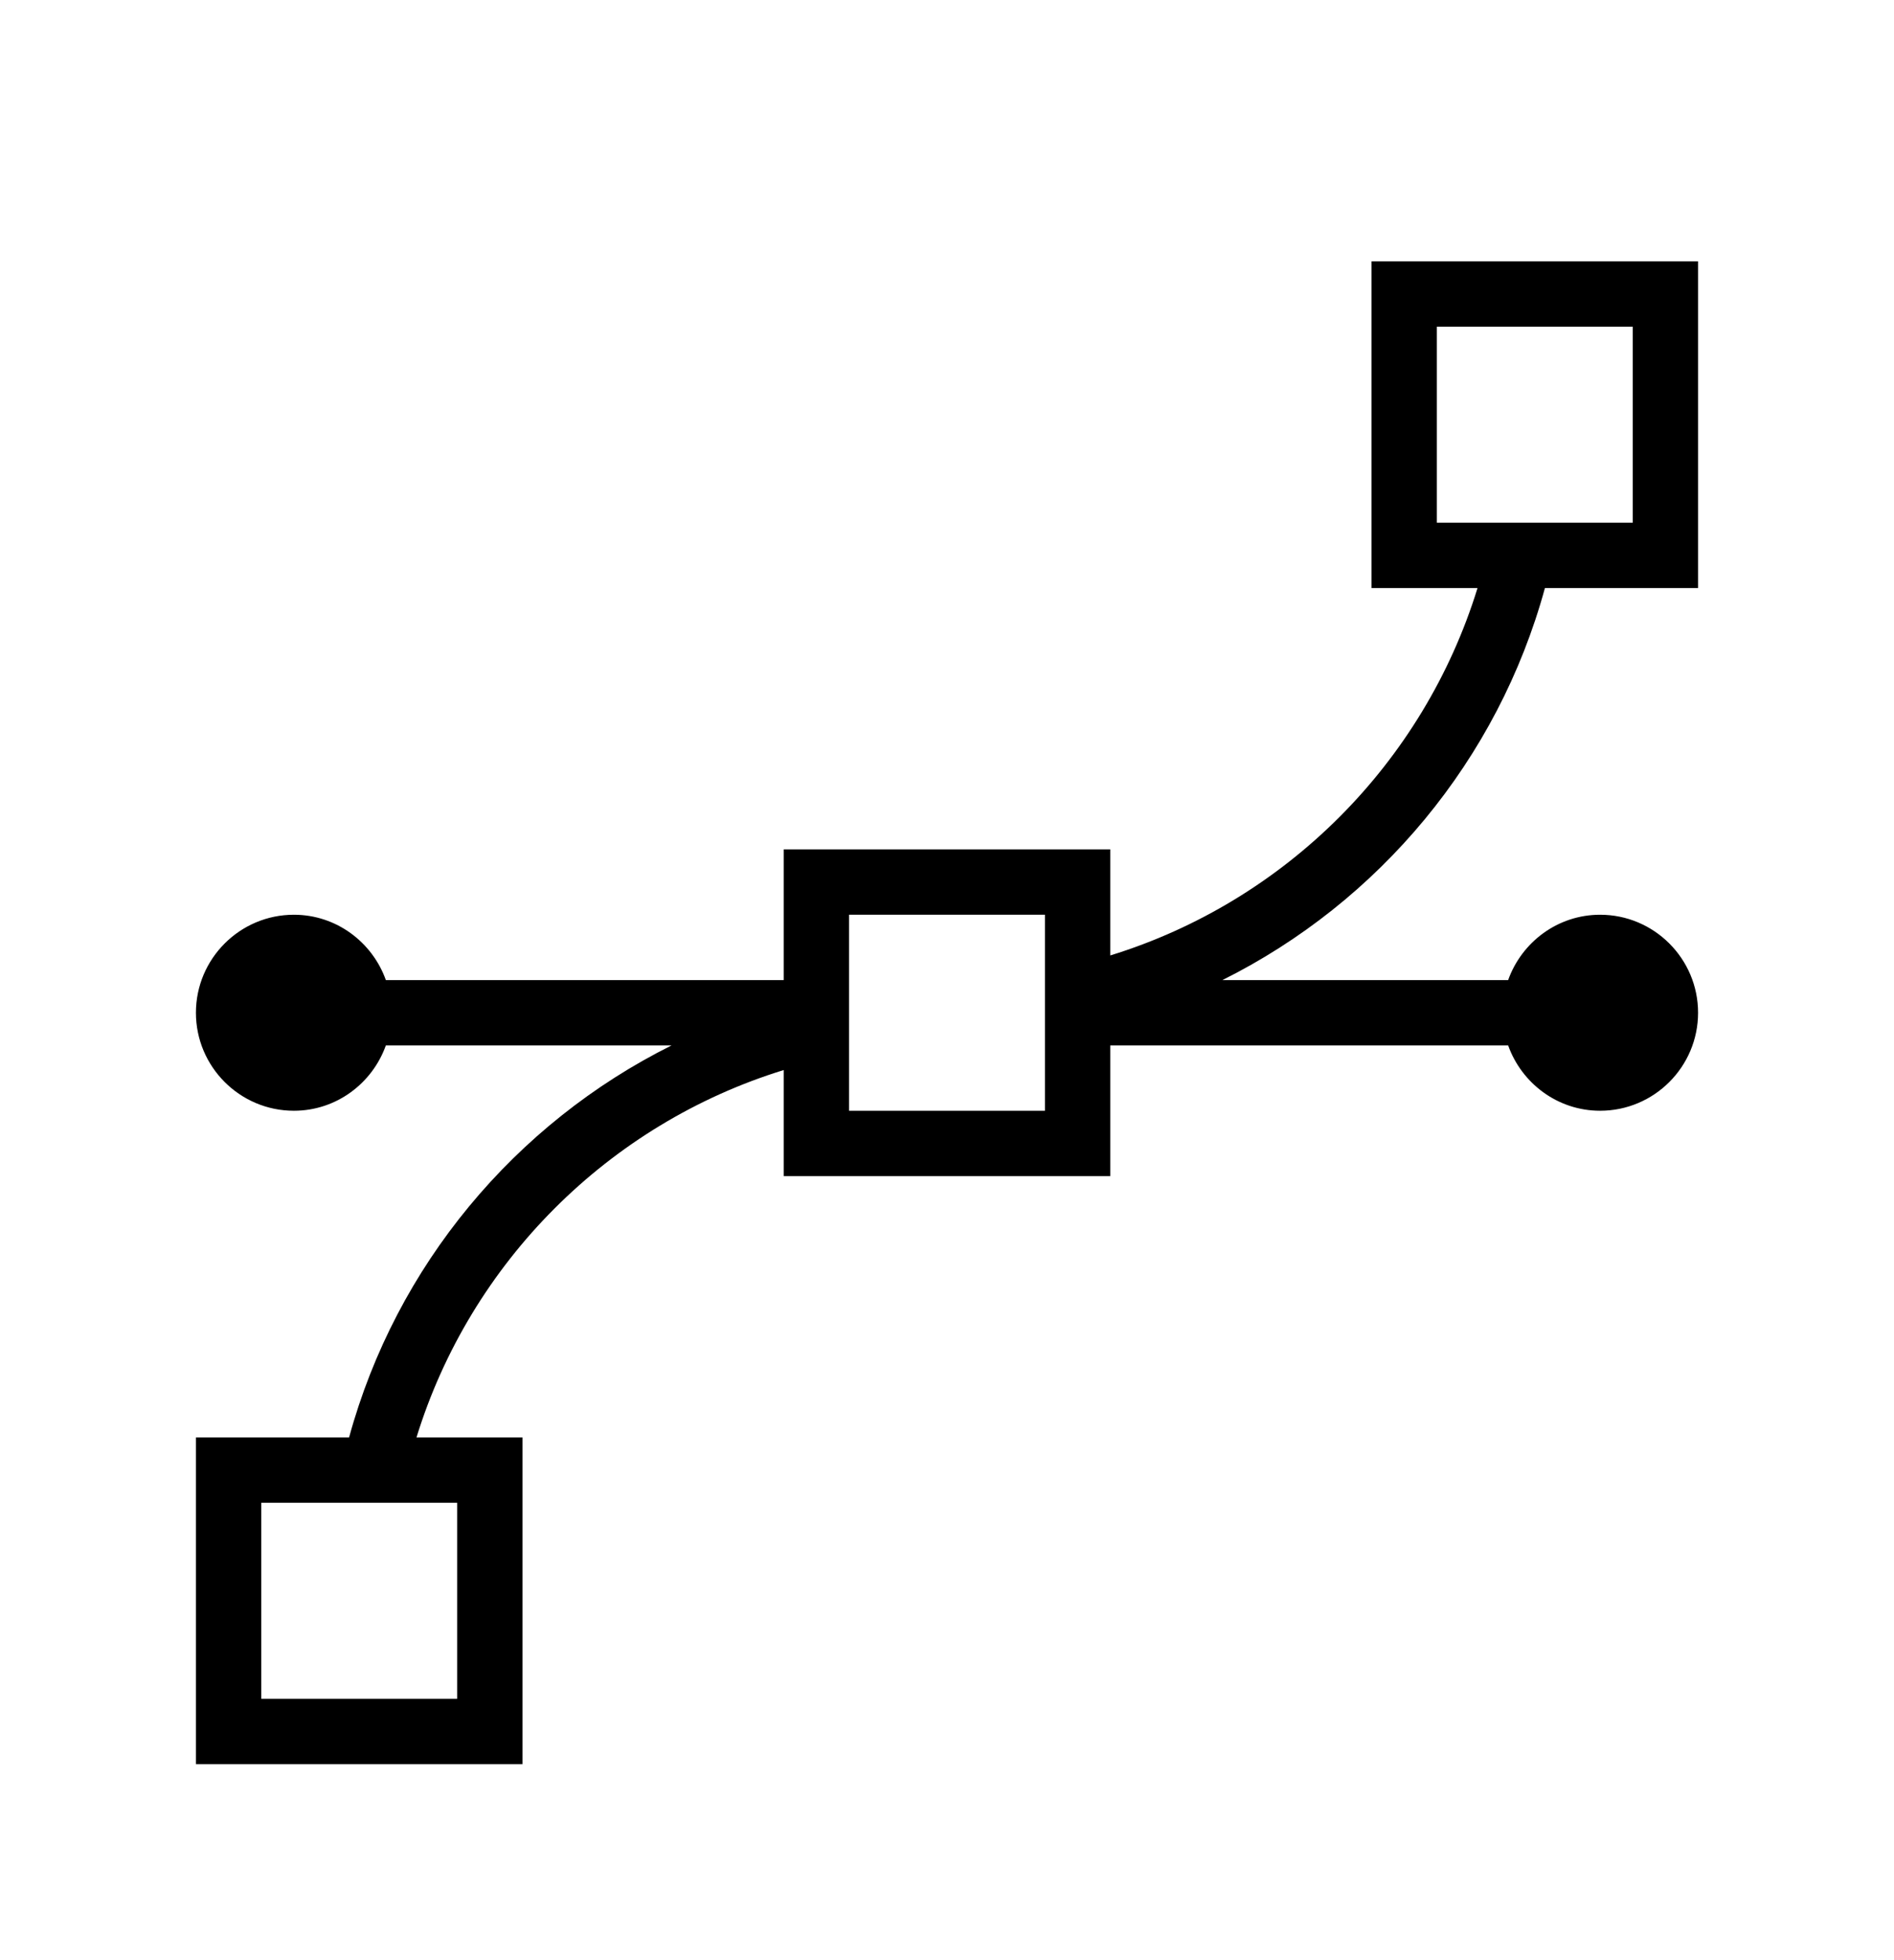 <?xml version="1.0" encoding="iso-8859-1"?>
<!DOCTYPE svg PUBLIC "-//W3C//DTD SVG 1.1//EN" "http://www.w3.org/Graphics/SVG/1.1/DTD/svg11.dtd">
<svg version="1.1" xmlns="http://www.w3.org/2000/svg" xmlns:xlink="http://www.w3.org/1999/xlink" x="0px" y="0px" width="29" height="30" viewBox="0 0 29 30" xml:space="preserve">
    <g transform="translate(-270 -440)">
        <g xmlns="http://www.w3.org/2000/svg" xmlns:xlink="http://www.w3.org/1999/xlink" id="vector-7">
		<path d="M275.345,462H273v5h5v-5h-1.623c0.826-2.68,2.943-4.797,5.623-5.623V458h5v-2h6.092c0.207,0.58,0.758,1,1.408,1    c0.827,0,1.5-0.673,1.5-1.5s-0.673-1.5-1.5-1.5c-0.65,0-1.201,0.42-1.408,1h-4.375c2.398-1.195,4.219-3.369,4.938-6H296v-5h-5v5    h1.623c-0.826,2.68-2.943,4.797-5.623,5.623V453h-5v2h-6.092c-0.207-0.58-0.758-1-1.408-1c-0.827,0-1.5,0.673-1.5,1.5    s0.673,1.5,1.5,1.5c0.65,0,1.201-0.42,1.408-1h4.375C277.885,457.195,276.064,459.369,275.345,462z M277,463v3h-3v-3H277z     M292,448v-3h3v3H292z M283,454h3v3h-3V454z"/>
	</g>
	
    </g>
</svg>
